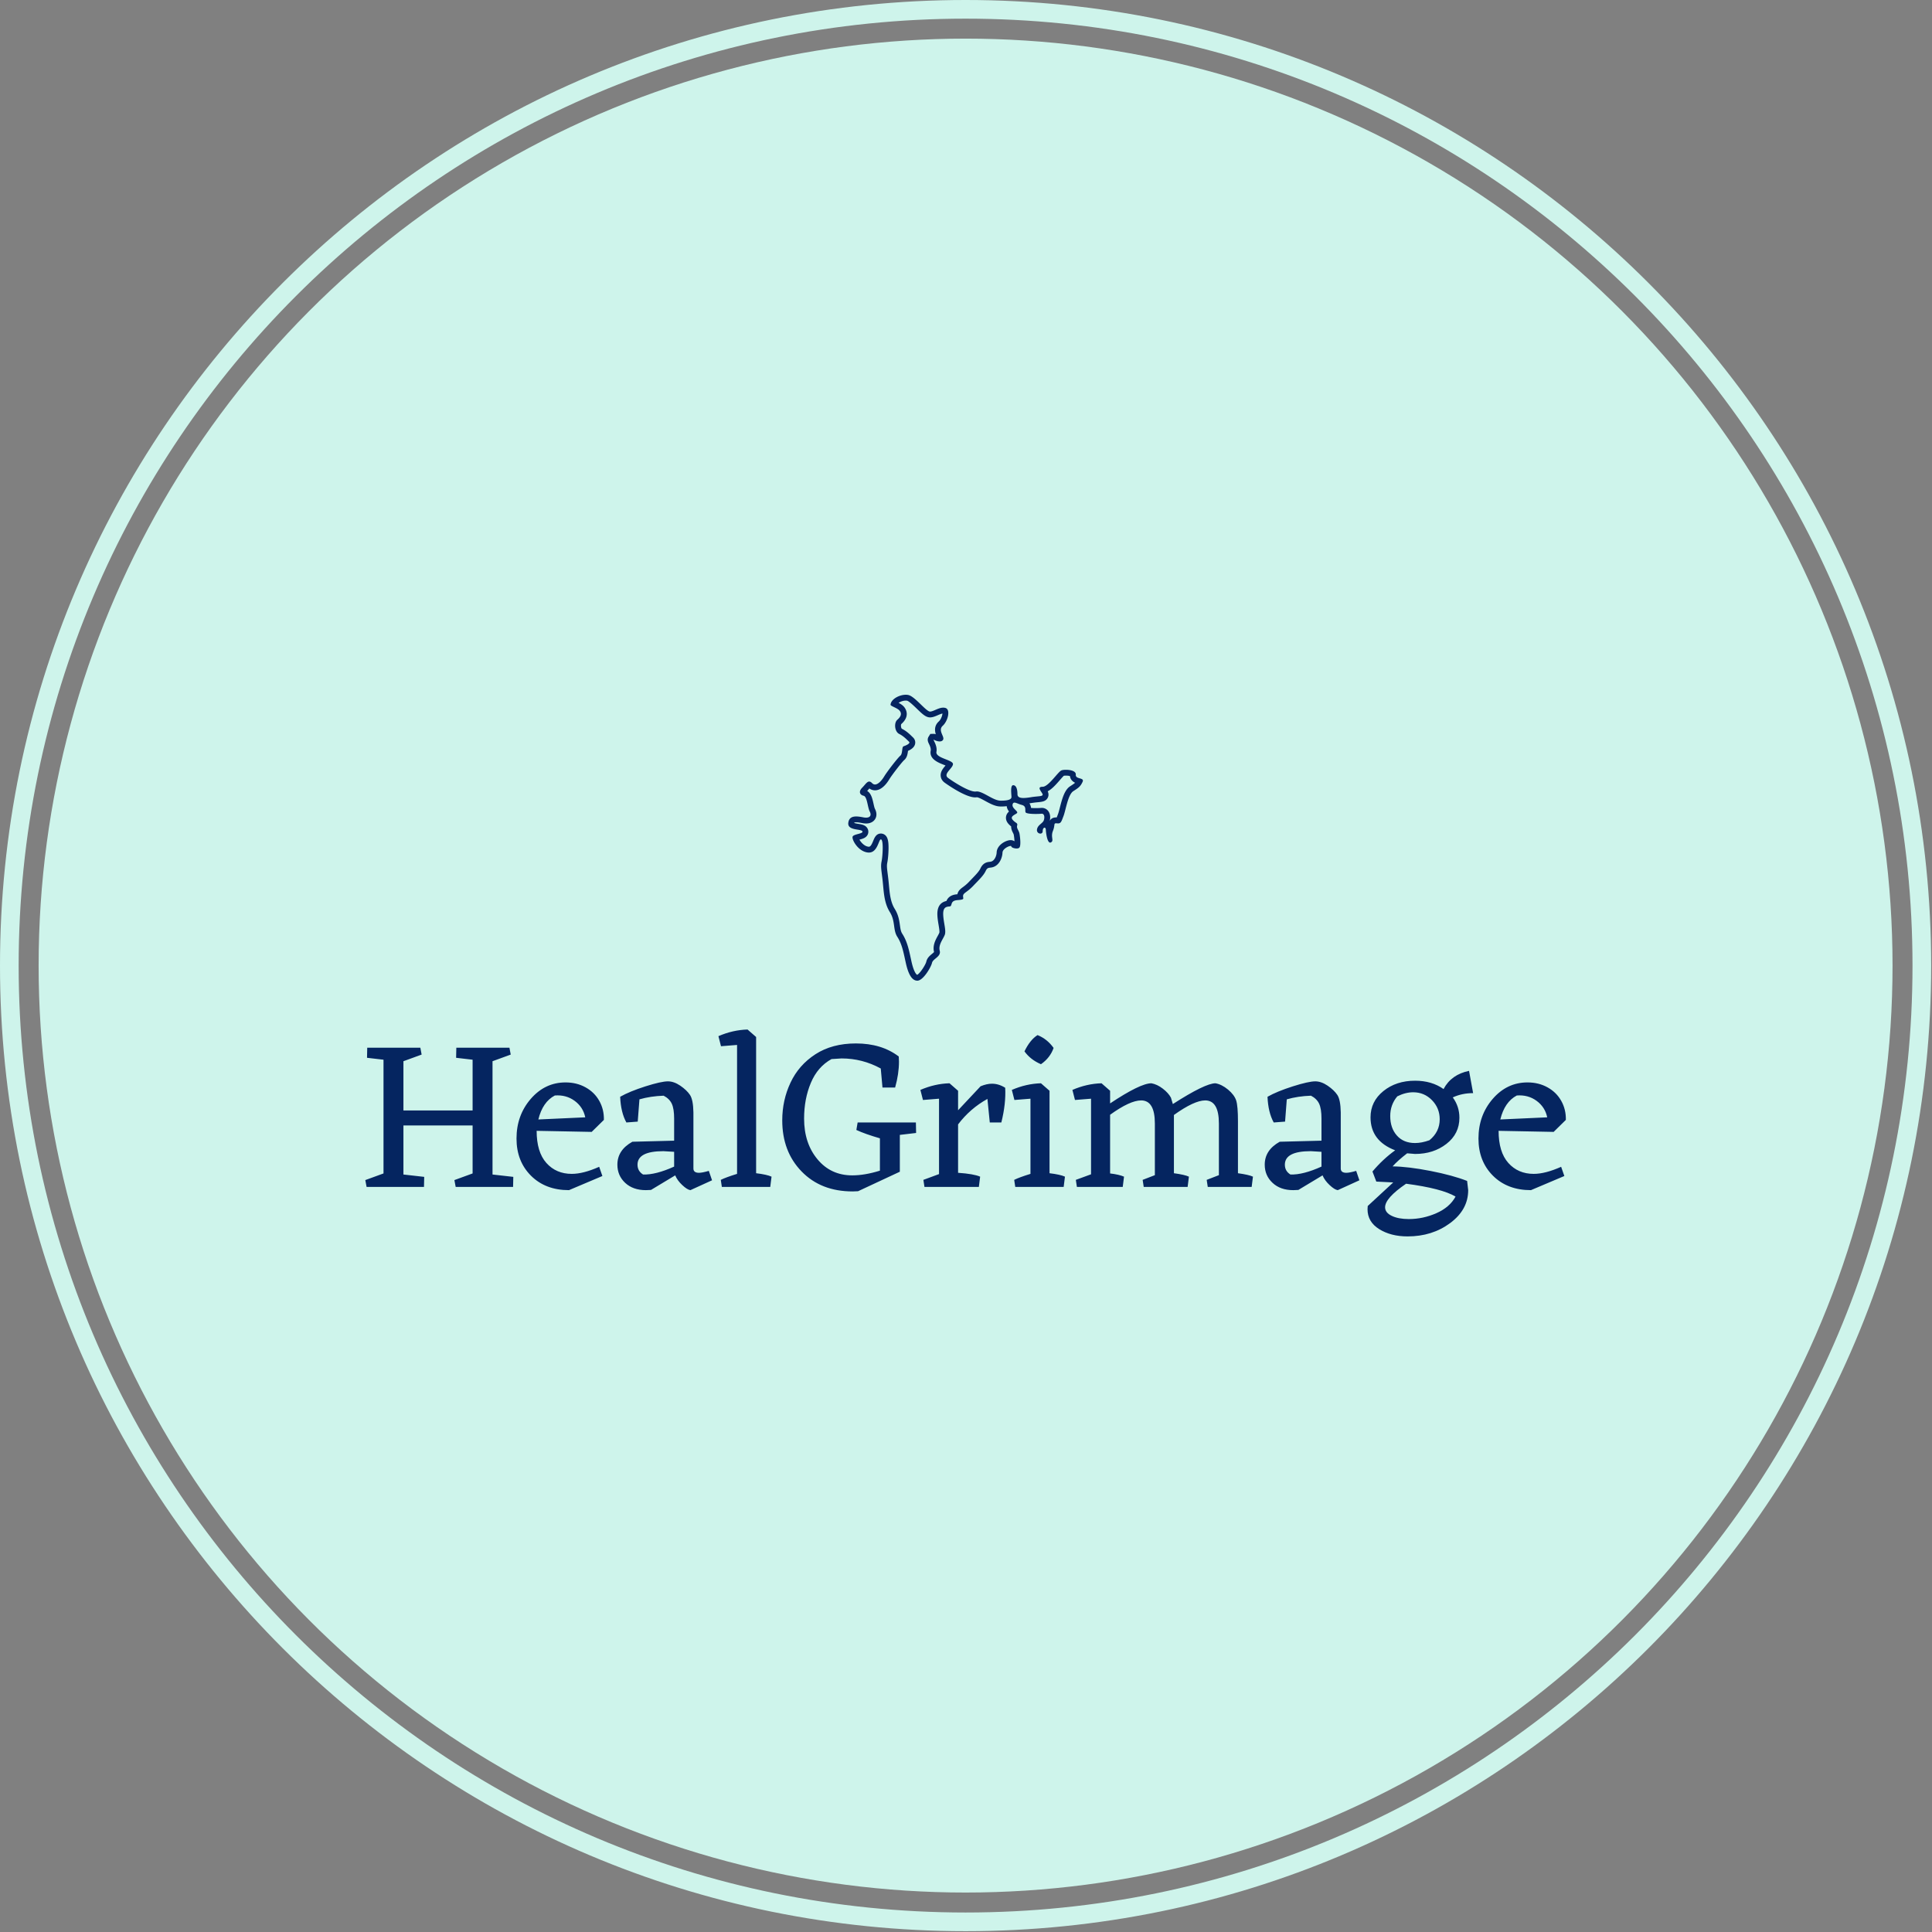 <svg xmlns="http://www.w3.org/2000/svg" version="1.1" xmlns:xlink="http://www.w3.org/1999/xlink" xmlns:svgjs="http://svgjs.dev/svgjs" width="1500" height="1500" viewBox="0 0 1500 1500"><rect x="0" y="0" width="1500" height="1500" fill="#808080" stroke="none"/><g transform="matrix(1,0,0,1,-0.324,-0.324)"><svg viewBox="0 0 343 343" data-background-color="#052560" preserveAspectRatio="xMidYMid meet" height="1500" width="1500" xmlns="http://www.w3.org/2000/svg" xmlns:xlink="http://www.w3.org/1999/xlink"><g id="tight-bounds" transform="matrix(1,0,0,1,0.074,0.074)"><svg viewBox="0 0 342.852 342.852" height="342.852" width="342.852"><g><svg></svg></g><g><svg viewBox="0 0 342.852 342.852" height="342.852" width="342.852"><g><path d="M0 171.426c0-94.676 76.75-171.426 171.426-171.426 94.676 0 171.426 76.75 171.426 171.426 0 94.676-76.75 171.426-171.426 171.426-94.676 0-171.426-76.75-171.426-171.426zM171.426 339.539c92.846 0 168.113-75.267 168.113-168.113 0-92.846-75.267-168.113-168.113-168.114-92.846 0-168.113 75.267-168.114 168.114 0 92.846 75.267 168.113 168.114 168.113z" data-fill-palette-color="tertiary" fill="#cef4eb" stroke="transparent"></path><ellipse rx="164.569" ry="164.569" cx="171.426" cy="171.426" fill="#cef4eb" stroke="transparent" stroke-width="0" fill-opacity="1" data-fill-palette-color="tertiary"></ellipse></g><g transform="matrix(1,0,0,1,64.847,123.345)"><svg viewBox="0 0 213.158 96.162" height="96.162" width="213.158"><g><svg viewBox="0 0 213.158 96.162" height="96.162" width="213.158"><g><svg viewBox="0 0 213.158 96.162" height="96.162" width="213.158"><g transform="matrix(1,0,0,1,0,59.432)"><svg viewBox="0 0 213.158 36.73" height="36.73" width="213.158"><g id="textblocktransform"><svg viewBox="0 0 213.158 36.73" height="36.73" width="213.158" id="textblock"><g><svg viewBox="0 0 213.158 36.73" height="36.73" width="213.158"><g transform="matrix(1,0,0,1,0,0)"><svg width="213.158" viewBox="1.5 -36.75 280.282 48.3" height="36.73" data-palette-color="#052560"><path d="M31.2-2.9L36.05-2.35 36 0 22.6 0 22.3-1.6 26.55-3.15 26.55-14.35 10.4-14.35 10.4-2.9 15.25-2.35 15.2 0 1.8 0 1.5-1.6 5.75-3.15 5.75-29.7 1.9-30.15 1.95-32.5 14.35-32.5 14.65-30.9 10.4-29.35 10.4-17.85 26.55-17.85 26.55-29.7 22.7-30.15 22.75-32.5 35.15-32.5 35.45-30.9 31.2-29.35 31.2-2.9ZM54.35-12.85L41.5-13.1Q41.5-8.15 43.77-5.6 46.05-3.05 49.7-3.05L49.7-3.05Q52.4-3.05 56.1-4.7L56.1-4.7 56.85-2.55 49.05 0.75Q43.55 0.75 40.17-2.63 36.8-6 36.8-11.3L36.8-11.3Q36.8-16.7 40.12-20.55 43.45-24.4 48.25-24.4L48.25-24.4Q50.85-24.4 52.92-23.25 55-22.1 56.12-20.1 57.25-18.1 57.2-15.65L57.2-15.65 54.35-12.85ZM45.75-21.35L45.75-21.35Q42.9-19.85 41.9-15.75L41.9-15.75 52.85-16.25Q52.35-18.65 50.37-20.1 48.4-21.55 45.75-21.35ZM81.7-3.75L82.45-1.55 77.4 0.75Q76.65 0.65 75.5-0.43 74.35-1.5 73.85-2.7L73.85-2.7 68.2 0.7 67 0.75Q64 0.75 62.17-0.95 60.35-2.65 60.35-5.2L60.35-5.2Q60.35-8.6 63.85-10.55L63.85-10.55 73.6-10.8 73.6-15.95Q73.6-18.25 73.05-19.43 72.5-20.6 71.15-21.3L71.15-21.3Q68.1-21.2 65.5-20.45L65.5-20.45 65.1-15.25 62.45-15.05Q61.15-17.4 61-21.05L61-21.05Q63.2-22.3 66.9-23.48 70.6-24.65 72.15-24.65L72.15-24.65Q73.55-24.65 75.05-23.63 76.55-22.6 77.3-21.48 78.05-20.35 78.1-17.4L78.1-17.4 78.1-4.3Q78.1-3.3 79.4-3.3L79.4-3.3Q80.15-3.3 81.7-3.75L81.7-3.75ZM66.35-2.9L66.35-2.9Q69.3-2.8 73.6-4.75L73.6-4.75 73.6-8.2 71.1-8.35Q65.05-8.35 65.05-5.2L65.05-5.2Q65.05-3.7 66.35-2.9ZM92.74-35L92.74-3.2Q95.24-2.9 96.34-2.4L96.34-2.4 96.04 0 84.74 0 84.49-1.65Q85.69-2.25 88.29-3.05L88.29-3.05 88.29-33.15 84.54-32.85 83.94-35.2Q87.29-36.65 90.74-36.75L90.74-36.75 92.74-35ZM130.09-12.6L126.29-12.15 126.29-3.55 116.54 1 115.29 1.05Q107.89 1.05 103.37-3.6 98.84-8.25 98.84-15.55L98.84-15.55Q98.84-20.25 100.77-24.35 102.69-28.45 106.59-30.98 110.49-33.5 116.04-33.5L116.04-33.5Q122.04-33.5 126.04-30.45L126.04-30.45 126.09-29.25Q126.09-26.4 125.19-23.2L125.19-23.2 122.24-23.2 121.84-27.65Q117.54-30 112.69-30L112.69-30 110.34-29.85Q107.09-28.05 105.52-24.3 103.94-20.55 103.94-15.95L103.94-15.95Q103.94-10.2 107.07-6.45 110.19-2.7 115.19-2.7L115.19-2.7Q118.09-2.7 121.64-3.8L121.64-3.8 121.64-11.35Q118.19-12.35 116.14-13.3L116.14-13.3 116.44-15.05 130.04-15.05 130.09-12.6ZM150.89-23.15L150.89-23.15Q151.09-19.45 149.99-15.05L149.99-15.05 147.29-15.05 146.74-20.55Q142.69-18.3 139.89-14.6L139.89-14.6 139.89-3.3Q143.54-3.05 145.04-2.4L145.04-2.4 144.74 0 132.04 0 131.79-1.65 135.44-3 135.44-20.6 131.69-20.3 131.09-22.65Q134.44-24.1 137.89-24.2L137.89-24.2 139.89-22.45 139.89-17.9 145.14-23.5Q146.59-24.1 147.79-24.1L147.79-24.1Q149.39-24.1 150.89-23.15ZM159.24-28.65L159.24-28.65Q156.79-29.7 155.39-31.65L155.39-31.65Q156.69-34.35 158.44-35.45L158.44-35.45Q160.69-34.55 162.19-32.45L162.19-32.45Q161.39-30.15 159.24-28.65ZM161.24-22.45L161.24-3.2Q163.74-2.9 164.84-2.4L164.84-2.4 164.54 0 153.24 0 152.99-1.65Q154.19-2.25 156.79-3.05L156.79-3.05 156.79-20.6 153.04-20.3 152.44-22.65Q155.79-24.1 159.24-24.2L159.24-24.2 161.24-22.45ZM205.23-15.35L205.23-3.2Q207.78-2.85 208.73-2.4L208.73-2.4 208.43 0 198.18 0 197.93-1.65 200.78-2.75 200.78-14.8Q200.78-20.2 197.58-20.2L197.58-20.2Q195.03-20.2 190.28-16.8L190.28-16.8 190.28-3.2Q192.83-2.85 193.78-2.4L193.78-2.4 193.48 0 183.23 0 182.98-1.65 185.83-2.75 185.83-14.8Q185.83-20.2 182.63-20.2L182.63-20.2Q180.03-20.2 175.38-16.85L175.38-16.85 175.38-3.15Q177.48-2.9 178.63-2.4L178.63-2.4 178.33 0 167.63 0 167.38-1.65 170.93-2.95 170.93-20.6 167.18-20.3 166.58-22.65Q169.93-24.1 173.38-24.2L173.38-24.2 175.38-22.45 175.38-19.5Q182.43-24.2 185.03-24.2L185.03-24.2Q186.38-23.95 187.68-22.95 188.98-21.95 189.58-20.85L189.58-20.85 190.03-19.35Q197.58-24.2 199.98-24.2L199.98-24.2Q201.43-23.95 202.91-22.73 204.38-21.5 204.81-20.2 205.23-18.9 205.23-15.35L205.23-15.35ZM232.83-3.75L233.58-1.55 228.53 0.75Q227.78 0.65 226.63-0.43 225.48-1.5 224.98-2.7L224.98-2.7 219.33 0.7 218.13 0.75Q215.13 0.75 213.31-0.95 211.48-2.65 211.48-5.2L211.48-5.2Q211.48-8.6 214.98-10.55L214.98-10.55 224.73-10.8 224.73-15.95Q224.73-18.25 224.18-19.43 223.63-20.6 222.28-21.3L222.28-21.3Q219.23-21.2 216.63-20.45L216.63-20.45 216.23-15.25 213.58-15.05Q212.28-17.4 212.13-21.05L212.13-21.05Q214.33-22.3 218.03-23.48 221.73-24.65 223.28-24.65L223.28-24.65Q224.68-24.65 226.18-23.63 227.68-22.6 228.43-21.48 229.18-20.35 229.23-17.4L229.23-17.4 229.23-4.3Q229.23-3.3 230.53-3.3L230.53-3.3Q231.28-3.3 232.83-3.75L232.83-3.75ZM217.48-2.9L217.48-2.9Q220.43-2.8 224.73-4.75L224.73-4.75 224.73-8.2 222.23-8.35Q216.18-8.35 216.18-5.2L216.18-5.2Q216.18-3.7 217.48-2.9ZM241.33-4.8L241.33-4.8Q244.98-4.75 250.2-3.73 255.43-2.7 258.73-1.4L258.73-1.4 258.98 0.75Q258.98 5.3 254.78 8.43 250.58 11.55 244.83 11.55L244.83 11.55Q240.93 11.55 238.2 9.85 235.48 8.15 235.48 5.2L235.48 5.2 235.53 4.45 241.48-1.05 237.53-1.25 236.63-3.6Q239.08-6.5 241.93-8.55L241.93-8.55Q236.18-10.75 236.18-16.25L236.18-16.25Q236.18-19.95 239.18-22.38 242.18-24.8 246.58-24.8L246.58-24.8Q250.48-24.8 253.23-22.85L253.23-22.85Q255.03-26.25 259.18-27.1L259.18-27.1 260.13-21.9Q257.53-21.9 255.38-20.9L255.38-20.9Q256.93-18.8 256.93-16.15L256.93-16.15Q256.93-12.4 253.9-10.05 250.88-7.7 246.58-7.7L246.58-7.7 244.73-7.85Q242.53-6.15 241.33-4.8ZM242.43-21.15L242.43-21.15Q240.78-19.2 240.78-16.55L240.78-16.55Q240.78-13.75 242.33-12 243.88-10.25 246.58-10.25L246.58-10.25Q248.13-10.25 249.93-10.9L249.93-10.9Q252.33-12.85 252.33-15.8L252.33-15.8Q252.33-18.4 250.53-20.25 248.73-22.1 246.13-22.1L246.13-22.1Q244.33-22.1 242.43-21.15ZM245.13 7.5L245.13 7.5Q248.43 7.5 251.55 6.13 254.68 4.75 256.03 2.25L256.03 2.25Q252.83 0.35 244.48-0.75L244.48-0.75Q239.58 2.6 239.58 4.75L239.58 4.75Q239.58 6 241.13 6.75 242.68 7.5 245.13 7.5ZM278.93-12.85L266.08-13.1Q266.08-8.15 268.35-5.6 270.63-3.05 274.28-3.05L274.28-3.05Q276.98-3.05 280.68-4.7L280.68-4.7 281.43-2.55 273.63 0.75Q268.13 0.75 264.75-2.63 261.38-6 261.38-11.3L261.38-11.3Q261.38-16.7 264.7-20.55 268.03-24.4 272.83-24.4L272.83-24.4Q275.43-24.4 277.5-23.25 279.58-22.1 280.7-20.1 281.83-18.1 281.78-15.65L281.78-15.65 278.93-12.85ZM270.33-21.35L270.33-21.35Q267.48-19.85 266.48-15.75L266.48-15.75 277.43-16.25Q276.93-18.65 274.95-20.1 272.98-21.55 270.33-21.35Z" opacity="1" transform="matrix(1,0,0,1,0,0)" fill="#052560" class="wordmark-text-0" data-fill-palette-color="quaternary" id="text-0"></path></svg></g></svg></g></svg></g></svg></g><g transform="matrix(1,0,0,1,85.749,0)"><svg viewBox="0 0 41.66 50.761" height="50.761" width="41.66"><g><svg xmlns="http://www.w3.org/2000/svg" xmlns:xlink="http://www.w3.org/1999/xlink" version="1.1" x="0" y="0" viewBox="9.786 1 80.43 98" enable-background="new 0 0 100 100" xml:space="preserve" height="50.761" width="41.66" class="icon-icon-0" data-fill-palette-color="quaternary" id="icon-0"><path fill="#052560" d="M29.511 3C29.683 3 29.838 3.015 29.969 3.042 30.636 3.205 32.376 4.89 33.311 5.795 35.156 7.581 36.374 8.76 37.826 8.76H37.887L37.926 8.759C38.822 8.724 39.66 8.361 40.471 8.01 41.011 7.777 41.611 7.517 42.076 7.437 42.017 8.168 41.563 9.473 40.825 10.144 39.226 11.597 39.416 13.33 39.792 14.536A2.1 2.1 0 0 0 39.059 14.402L37.926 14.413 37.338 15.352C36.721 16.338 37.164 17.248 37.429 17.792 37.698 18.345 38.199 19.373 38.046 20.158 37.49 23.011 40.606 24.244 42.468 24.981 42.665 25.059 42.898 25.151 43.126 25.246L43.046 25.342C42.267 26.273 41.298 27.43 41.48 28.941 41.552 29.538 41.843 30.402 42.823 31.122 42.892 31.173 49.742 36.178 53.285 36.178 53.489 36.178 53.688 36.163 53.868 36.136 54.406 36.136 55.802 36.897 56.725 37.401 58.396 38.313 60.124 39.255 61.852 39.292 62.007 39.295 62.159 39.297 62.305 39.297 62.981 39.297 63.576 39.257 64.101 39.184 64.178 39.915 64.515 40.528 64.886 41.018 64.418 41.43 63.997 41.986 63.872 42.758 63.776 43.347 63.833 44.248 64.646 45.19 65.001 45.602 65.34 45.899 65.622 46.117 65.598 47.034 65.962 47.759 66.223 48.277 66.368 48.563 66.481 48.789 66.518 48.992 66.645 49.699 66.732 50.538 66.76 51.223A2.27 2.27 0 0 0 65.441 50.825C63.846 50.825 60.74 52.471 60.651 55.054 60.615 56.124 60.043 57.525 59.146 58.016 58.809 58.202 58.59 58.226 58.23 58.267 57.461 58.355 56.031 58.518 55.109 60.492 54.618 61.546 53.578 62.623 52.14 64.114 51.828 64.438 51.497 64.781 51.149 65.146 50.323 66.015 49.645 66.519 49.1 66.924 48.349 67.481 47.433 68.16 47.198 69.38L47.037 69.393C44.649 69.584 43.796 70.816 43.438 71.686 42.129 71.964 40.19 72.89 40.333 76.493 40.381 77.696 40.577 78.865 40.75 79.895 40.903 80.81 41.135 82.193 40.997 82.58 40.895 82.855 40.68 83.247 40.452 83.662 39.688 85.053 38.644 86.952 39.192 89.174 39.054 89.349 38.703 89.64 38.482 89.822 37.743 90.434 36.824 91.196 36.544 92.46 36.308 93.522 34.378 96.542 33.406 96.988 33.075 96.868 32.202 95.874 31.427 92.306L31.273 91.592C30.534 88.173 29.951 85.473 28.29 82.895 27.791 82.121 27.659 81.17 27.49 79.968 27.27 78.391 26.995 76.428 25.709 74.377 24.266 72.075 23.994 69.13 23.731 66.281 23.68 65.725 23.629 65.176 23.571 64.635 23.474 63.736 23.378 62.975 23.293 62.312 23.047 60.383 22.956 59.56 23.164 58.551 23.394 57.43 23.571 55.488 23.594 53.825 23.631 51.105 23.335 49.301 21.747 48.709A2.2 2.2 0 0 0 20.972 48.568H20.971C19.366 48.568 18.767 50.034 18.371 51.004 17.819 52.356 17.414 53.088 16.858 53.088 16.814 53.088 16.769 53.085 16.722 53.08 15.317 52.927 14.175 51.617 13.616 50.666L13.675 50.649C14.782 50.347 16.036 50.004 16.518 48.772A2.28 2.28 0 0 0 16.311 46.714C15.645 45.647 14.448 45.449 13.291 45.258 12.888 45.191 12.204 45.078 11.827 44.938 11.848 44.854 11.865 44.811 11.864 44.808 11.865 44.807 12.014 44.713 12.519 44.713 13.132 44.713 13.892 44.851 14.556 44.981 15.034 45.074 15.487 45.122 15.903 45.122 17.795 45.122 18.66 44.164 19.007 43.594 19.357 43.019 19.812 41.799 18.93 40.098 18.765 39.78 18.581 38.956 18.433 38.294 18.06 36.626 17.645 34.77 16.268 33.97 16.487 33.735 16.684 33.506 16.864 33.296L17.02 33.115A3.25 3.25 0 0 0 18.958 33.753C21.244 33.753 22.998 31.4 23.841 29.997 24.77 28.447 28.22 24.032 28.898 23.442 29.968 22.573 30.136 21.239 30.258 20.265L30.262 20.232C31.356 19.766 32.43 19.024 32.691 17.868 32.877 17.042 32.604 16.198 31.959 15.605 31.851 15.506 31.729 15.385 31.592 15.251 30.857 14.53 29.747 13.441 28.162 12.648 27.878 12.445 27.748 11.407 27.955 11.049 31.038 8.356 29.528 5.93 28.99 5.25 28.468 4.588 27.737 4.131 27.039 3.77 27.66 3.367 28.586 3 29.511 3M84.408 28.713A5.2 5.2 0 0 1 85.785 28.88C85.893 29.874 86.477 30.64 87.529 31.168 87.193 31.484 86.704 31.801 85.826 32.369 83.866 33.637 83.04 36.857 82.311 39.699 82.086 40.577 81.873 41.406 81.696 41.862L81.481 42.424C81.403 42.63 81.315 42.861 81.236 43.054A4 4 0 0 0 80.997 43.047C80.251 43.047 79.368 43.278 78.843 44.21 79.15 42.979 78.99 41.783 78.391 40.938A2.75 2.75 0 0 0 76.113 39.77C76.008 39.77 75.899 39.775 75.786 39.788 75.536 39.814 74.861 39.853 74.027 39.853 73.347 39.853 72.826 39.828 72.442 39.793 72.384 39.322 72.242 38.747 71.884 38.215 72.169 38.176 72.476 38.13 72.807 38.075A28 28 0 0 1 74.706 37.845C76.191 37.702 77.475 37.578 78.143 36.341 78.361 35.938 78.641 35.12 78.145 34.087 79.618 33.34 80.987 31.772 82.323 30.241 82.773 29.725 83.371 29.04 83.677 28.765A4.5 4.5 0 0 1 84.408 28.713M29.511 1C27.29 1 24.472 2.473 24.284 4.383 24.23 4.926 26.607 5.464 27.418 6.49S27.796 8.543 26.607 9.57C25.418 10.596 25.634 13.623 27.255 14.433S29.956 16.487 30.606 17.081C31.253 17.675 29.471 18.432 28.769 18.648 28.066 18.864 28.498 21.188 27.633 21.89 26.769 22.593 23.094 27.348 22.122 28.969 21.372 30.217 20.112 31.754 18.954 31.754 18.608 31.754 18.271 31.616 17.96 31.293 17.592 30.91 17.272 30.752 16.974 30.752 16.179 30.752 15.539 31.877 14.557 32.86 13.206 34.211 13.8 35.345 15.043 35.616S16.394 39.56 17.15 41.019C17.784 42.241 17.356 43.122 15.899 43.122 15.616 43.122 15.295 43.089 14.935 43.018 14.136 42.862 13.289 42.713 12.516 42.713 11.145 42.713 10.01 43.181 9.802 44.909 9.479 47.611 14.072 46.908 14.612 47.773S11.802 48.691 11.316 49.556C10.83 50.419 13.045 54.689 16.503 55.068 16.625 55.082 16.743 55.088 16.857 55.088 19.88 55.088 20.192 50.568 20.971 50.568 20.996 50.568 21.022 50.573 21.048 50.583 21.918 50.907 21.583 56.311 21.205 58.147 20.827 59.985 21.205 61.335 21.583 64.848S22.016 72.25 24.015 75.439C26.015 78.628 25.041 81.544 26.609 83.977 28.175 86.409 28.663 89.001 29.473 92.73 30.284 96.46 31.472 99 33.471 99S38.172 94.352 38.496 92.894 41.684 90.787 41.144 88.733C40.603 86.679 42.332 84.735 42.873 83.275 43.413 81.817 42.44 79.115 42.332 76.413 42.225 73.711 43.468 73.657 44.549 73.549 45.629 73.442 44.494 71.604 47.196 71.388S49.087 70.956 49.141 69.929C49.194 68.903 50.493 68.741 52.599 66.525S56.164 62.96 56.921 61.339 58.435 60.689 60.109 59.77C61.785 58.852 62.596 56.691 62.65 55.124 62.695 53.827 64.739 52.826 65.441 52.826 65.587 52.826 65.675 52.87 65.675 52.963 65.675 53.328 66.657 53.692 67.48 53.692 67.877 53.692 68.238 53.607 68.431 53.396 69.025 52.748 68.701 49.83 68.487 48.64 68.269 47.452 67.406 46.804 67.675 45.831 67.945 44.858 67.187 45.074 66.161 43.885 65.135 42.697 66.809 42.21 67.566 41.615S65.837 39.994 66.106 38.643C66.206 38.144 66.431 37.97 66.76 37.97 67.322 37.97 68.185 38.479 69.241 38.751 70.915 39.184 70.322 40.48 70.537 41.237 70.677 41.726 72.485 41.854 74.025 41.854 74.868 41.854 75.63 41.816 75.994 41.777 76.034 41.773 76.073 41.771 76.111 41.771 77.032 41.771 77.169 43.009 76.805 44.047 76.426 45.128 74.751 45.56 74.482 47.136 74.322 48.064 75.023 48.588 75.628 48.588 76.051 48.588 76.427 48.331 76.427 47.775 76.427 46.993 76.771 46.555 77.072 46.555 77.29 46.555 77.485 46.787 77.509 47.287 77.56 48.387 77.981 51.675 78.99 51.675A0.6 0.6 0 0 0 79.239 51.612C80.427 51.018 79.077 49.829 79.939 47.667 80.716 45.726 80.142 45.049 80.997 45.049 81.094 45.049 81.208 45.057 81.346 45.074 81.47 45.089 81.583 45.096 81.688 45.096 82.721 45.096 82.875 44.354 83.561 42.588 84.319 40.643 85.075 35.239 86.913 34.05 88.75 32.862 89.344 32.483 90.101 30.862 90.857 29.241 87.615 30.106 87.776 28.377 87.891 27.155 85.956 26.716 84.41 26.716 83.767 26.716 83.192 26.792 82.859 26.919 81.725 27.351 78.429 32.539 76.421 32.539S75.781 33.89 76.323 34.916C76.863 35.942 75.133 35.672 72.486 36.104 71.494 36.266 70.585 36.382 69.837 36.382 68.587 36.382 67.784 36.057 67.784 35.078 67.784 33.511 67.407 31.998 66.326 31.998S65.731 35.186 65.731 36.05C65.731 36.867 64.574 37.298 62.306 37.298 62.173 37.298 62.035 37.297 61.895 37.294 59.468 37.242 56.01 34.138 53.869 34.138 53.767 34.138 53.669 34.145 53.573 34.159 53.483 34.173 53.387 34.18 53.286 34.18 50.995 34.18 45.767 30.805 44.009 29.513 42.172 28.162 45.522 26.325 45.682 24.812 45.842 23.298 39.578 22.759 40.01 20.543 40.414 18.473 38.79 16.404 39.06 16.404 39.079 16.404 39.108 16.414 39.147 16.436 39.511 16.635 40.364 16.997 41.119 16.997 41.594 16.997 42.03 16.854 42.281 16.436 42.928 15.355 40.389 13.248 42.173 11.627 43.955 10.006 44.929 6.061 43.091 5.521A2.7 2.7 0 0 0 42.339 5.417C40.714 5.417 39.019 6.718 37.85 6.764H37.829C36.459 6.764 32.651 1.574 30.393 1.091A4 4 0 0 0 29.511 1" data-fill-palette-color="quaternary"></path></svg></g></svg></g><g></g></svg></g></svg></g></svg></g></svg></g><defs></defs></svg><rect width="342.852" height="342.852" fill="none" stroke="none" visibility="hidden"></rect></g></svg></g></svg>